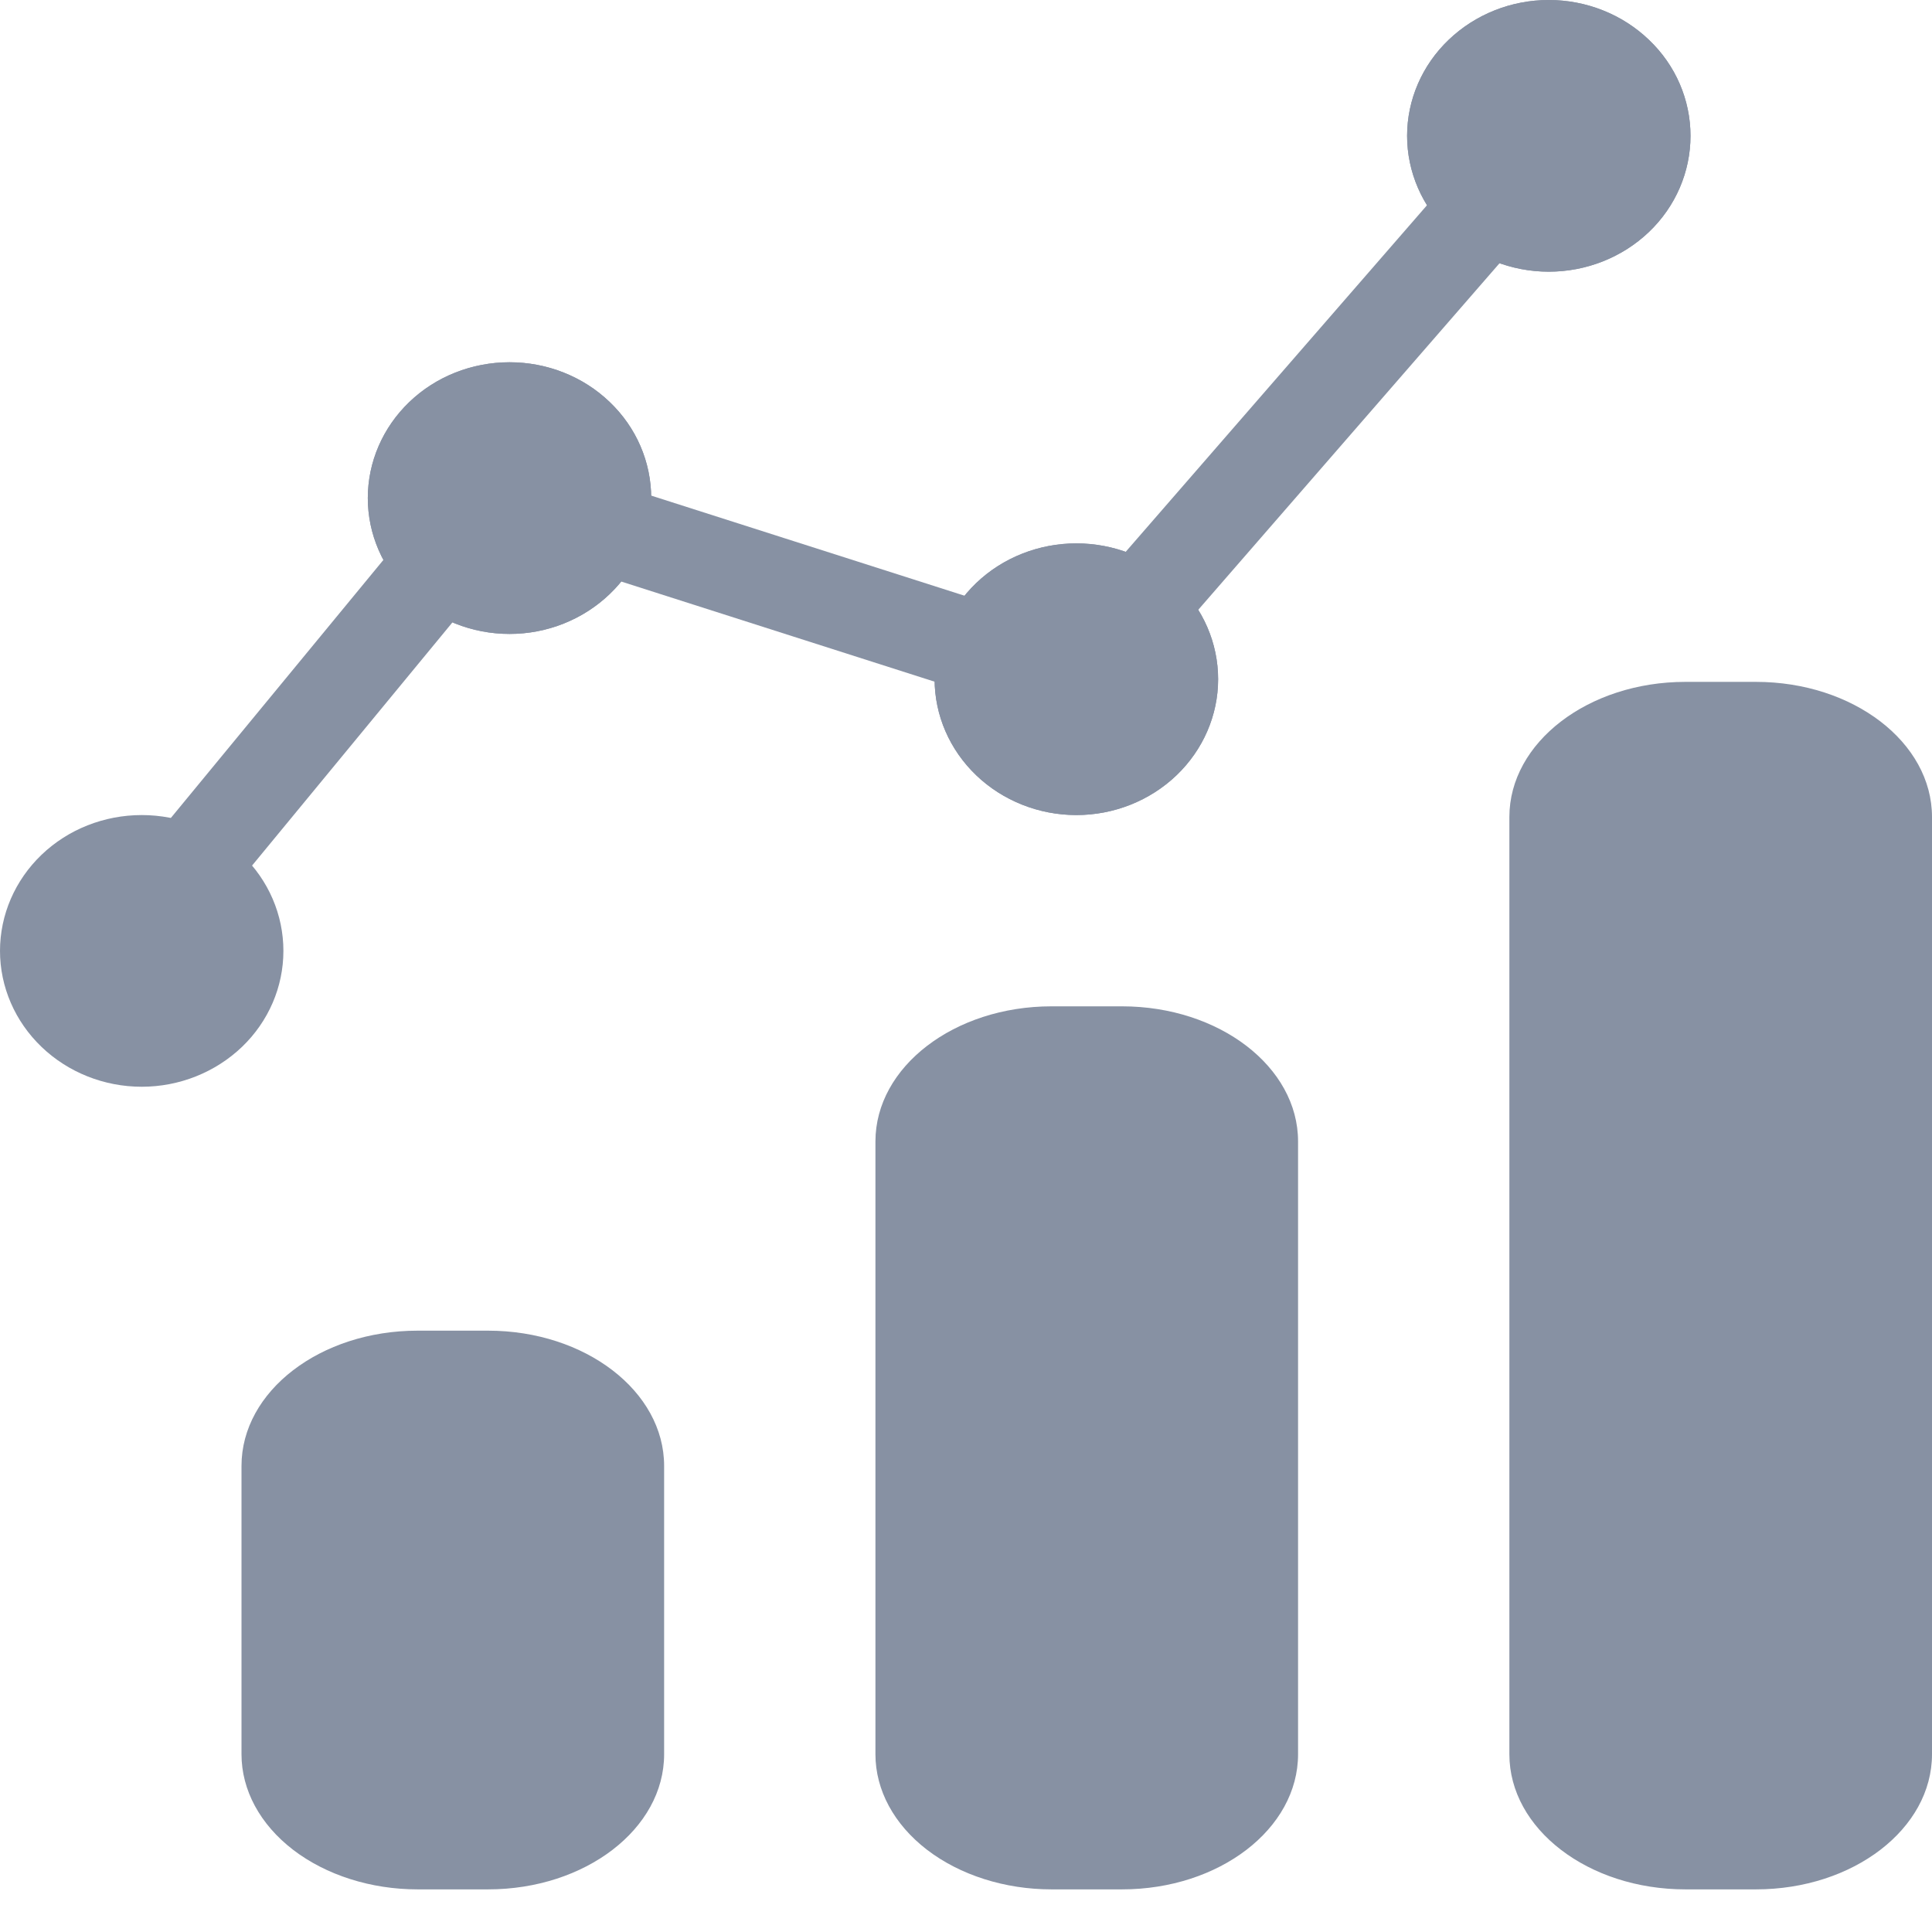 <svg width="16" height="16" viewBox="0 0 16 16" fill="none" xmlns="http://www.w3.org/2000/svg">
<g clip-path="url(#clip0_1_4093)">
<path d="M13.958 5.647C13.153 5.647 12.5 6.149 12.5 6.766V14.528C12.5 15.146 13.153 15.647 13.958 15.647H14.542C15.347 15.647 16 15.146 16 14.528V6.766C16 6.148 15.347 5.647 14.542 5.647H13.958ZM7.25 9.453C7.25 8.835 7.903 8.334 8.708 8.334H9.292C10.097 8.334 10.75 8.835 10.75 9.453V14.528C10.75 15.146 10.097 15.647 9.292 15.647H8.708C8.322 15.647 7.951 15.529 7.677 15.319C7.404 15.109 7.25 14.825 7.25 14.528V9.453ZM2 12.14C2 11.521 2.653 11.02 3.458 11.02H4.042C4.847 11.02 5.5 11.522 5.5 12.14V14.528C5.5 15.146 4.847 15.647 4.042 15.647H3.458C3.072 15.647 2.701 15.529 2.427 15.319C2.154 15.109 2 14.825 2 14.528V12.14Z" fill="#8791A3"/>
<path fill-rule="evenodd" clip-rule="evenodd" d="M3.94 4.92L1.005 8.482L0.391 8.017L3.325 4.455L3.94 4.92ZM8.79 5.981L4.096 4.481L4.343 3.769L9.038 5.269L8.79 5.981Z" fill="#8791A3"/>
<path fill-rule="evenodd" clip-rule="evenodd" d="M13.127 1.365L9.215 5.865L8.614 5.385L12.526 0.885L13.127 1.365Z" fill="#8791A3"/>
<path d="M5.393 4.125C5.393 4.423 5.27 4.709 5.049 4.92C4.829 5.131 4.531 5.25 4.22 5.25C3.908 5.25 3.61 5.131 3.39 4.92C3.17 4.709 3.046 4.423 3.046 4.125C3.046 3.826 3.17 3.54 3.39 3.329C3.61 3.118 3.908 3 4.22 3C4.531 3 4.829 3.118 5.049 3.329C5.27 3.54 5.393 3.826 5.393 4.125Z" fill="#8791A3"/>
<path fill-rule="evenodd" clip-rule="evenodd" d="M4.22 4.5C4.323 4.5 4.423 4.46 4.496 4.39C4.57 4.32 4.611 4.224 4.611 4.125C4.611 4.025 4.57 3.93 4.496 3.86C4.423 3.789 4.323 3.75 4.22 3.75C4.116 3.75 4.016 3.789 3.943 3.86C3.87 3.93 3.828 4.025 3.828 4.125C3.828 4.224 3.87 4.32 3.943 4.39C4.016 4.46 4.116 4.5 4.22 4.5V4.5ZM4.22 5.25C4.531 5.25 4.829 5.131 5.049 4.92C5.27 4.709 5.393 4.423 5.393 4.125C5.393 3.826 5.27 3.54 5.049 3.329C4.829 3.118 4.531 3 4.22 3C3.908 3 3.61 3.118 3.39 3.329C3.17 3.54 3.046 3.826 3.046 4.125C3.046 4.423 3.17 4.709 3.39 4.92C3.61 5.131 3.908 5.25 4.22 5.25V5.25Z" fill="#8791A3"/>
<path d="M10.088 5.625C10.088 5.923 9.964 6.209 9.744 6.42C9.524 6.631 9.225 6.75 8.914 6.75C8.603 6.75 8.304 6.631 8.084 6.42C7.864 6.209 7.74 5.923 7.74 5.625C7.74 5.326 7.864 5.04 8.084 4.829C8.304 4.618 8.603 4.5 8.914 4.5C9.225 4.5 9.524 4.618 9.744 4.829C9.964 5.04 10.088 5.326 10.088 5.625V5.625Z" fill="#8791A3"/>
<path fill-rule="evenodd" clip-rule="evenodd" d="M8.914 6C9.018 6 9.117 5.96 9.191 5.89C9.264 5.82 9.305 5.724 9.305 5.625C9.305 5.525 9.264 5.43 9.191 5.36C9.117 5.289 9.018 5.25 8.914 5.25C8.81 5.25 8.711 5.289 8.637 5.36C8.564 5.43 8.523 5.525 8.523 5.625C8.523 5.724 8.564 5.82 8.637 5.89C8.711 5.96 8.81 6 8.914 6ZM8.914 6.75C9.225 6.75 9.524 6.631 9.744 6.42C9.964 6.209 10.088 5.923 10.088 5.625C10.088 5.326 9.964 5.04 9.744 4.829C9.524 4.618 9.225 4.5 8.914 4.5C8.603 4.5 8.304 4.618 8.084 4.829C7.864 5.04 7.74 5.326 7.74 5.625C7.74 5.923 7.864 6.209 8.084 6.42C8.304 6.631 8.603 6.75 8.914 6.75V6.75Z" fill="#8791A3"/>
<path d="M14 1.125C14 1.423 13.877 1.71 13.656 1.921C13.436 2.131 13.138 2.25 12.826 2.25C12.515 2.25 12.217 2.131 11.997 1.921C11.777 1.71 11.653 1.423 11.653 1.125C11.653 0.827 11.777 0.54 11.997 0.33C12.217 0.119 12.515 0 12.826 0C13.138 0 13.436 0.119 13.656 0.33C13.877 0.54 14 0.827 14 1.125V1.125Z" fill="#8791A3"/>
<path fill-rule="evenodd" clip-rule="evenodd" d="M12.826 1.5C12.93 1.5 13.03 1.46 13.103 1.39C13.177 1.32 13.218 1.224 13.218 1.125C13.218 1.026 13.177 0.93 13.103 0.86C13.03 0.79 12.93 0.75 12.826 0.75C12.723 0.75 12.623 0.79 12.55 0.86C12.476 0.93 12.435 1.026 12.435 1.125C12.435 1.224 12.476 1.32 12.55 1.39C12.623 1.46 12.723 1.5 12.826 1.5ZM12.826 2.25C13.138 2.25 13.436 2.131 13.656 1.921C13.877 1.71 14 1.423 14 1.125C14 0.827 13.877 0.54 13.656 0.33C13.436 0.119 13.138 0 12.826 0C12.515 0 12.217 0.119 11.997 0.33C11.777 0.54 11.653 0.827 11.653 1.125C11.653 1.423 11.777 1.71 11.997 1.921C12.217 2.131 12.515 2.25 12.826 2.25Z" fill="#8791A3"/>
<path fill-rule="evenodd" clip-rule="evenodd" d="M1.174 7.867C1.174 7.305 1.096 7.828 1.169 7.758C1.243 7.687 1.174 7.787 1.174 7.687C1.174 7.588 1.243 7.828 1.169 7.758C1.096 7.687 1.176 7.811 1.072 7.811C0.968 7.811 1.247 7.805 1.174 7.875C1.1 7.945 1.169 7.658 1.169 7.758C1.169 7.857 1.07 7.741 1.143 7.811C1.216 7.881 1.07 7.867 1.174 7.867ZM1.174 9C1.485 9 1.783 8.881 2.004 8.67C2.224 8.459 2.347 8.173 2.347 7.875C2.347 7.576 2.224 7.29 2.004 7.079C1.783 6.868 1.485 6.75 1.174 6.75C0.862 6.75 0.564 6.868 0.344 7.079C0.124 7.29 0 7.576 0 7.875C0 8.173 0.124 8.459 0.344 8.67C0.564 8.881 0.862 9 1.174 9Z" fill="#8791A3"/>
</g>
<defs>
<clipPath id="clip0_1_4093">
<rect width="16" height="16" fill="white"/>
</clipPath>
</defs>
</svg>
